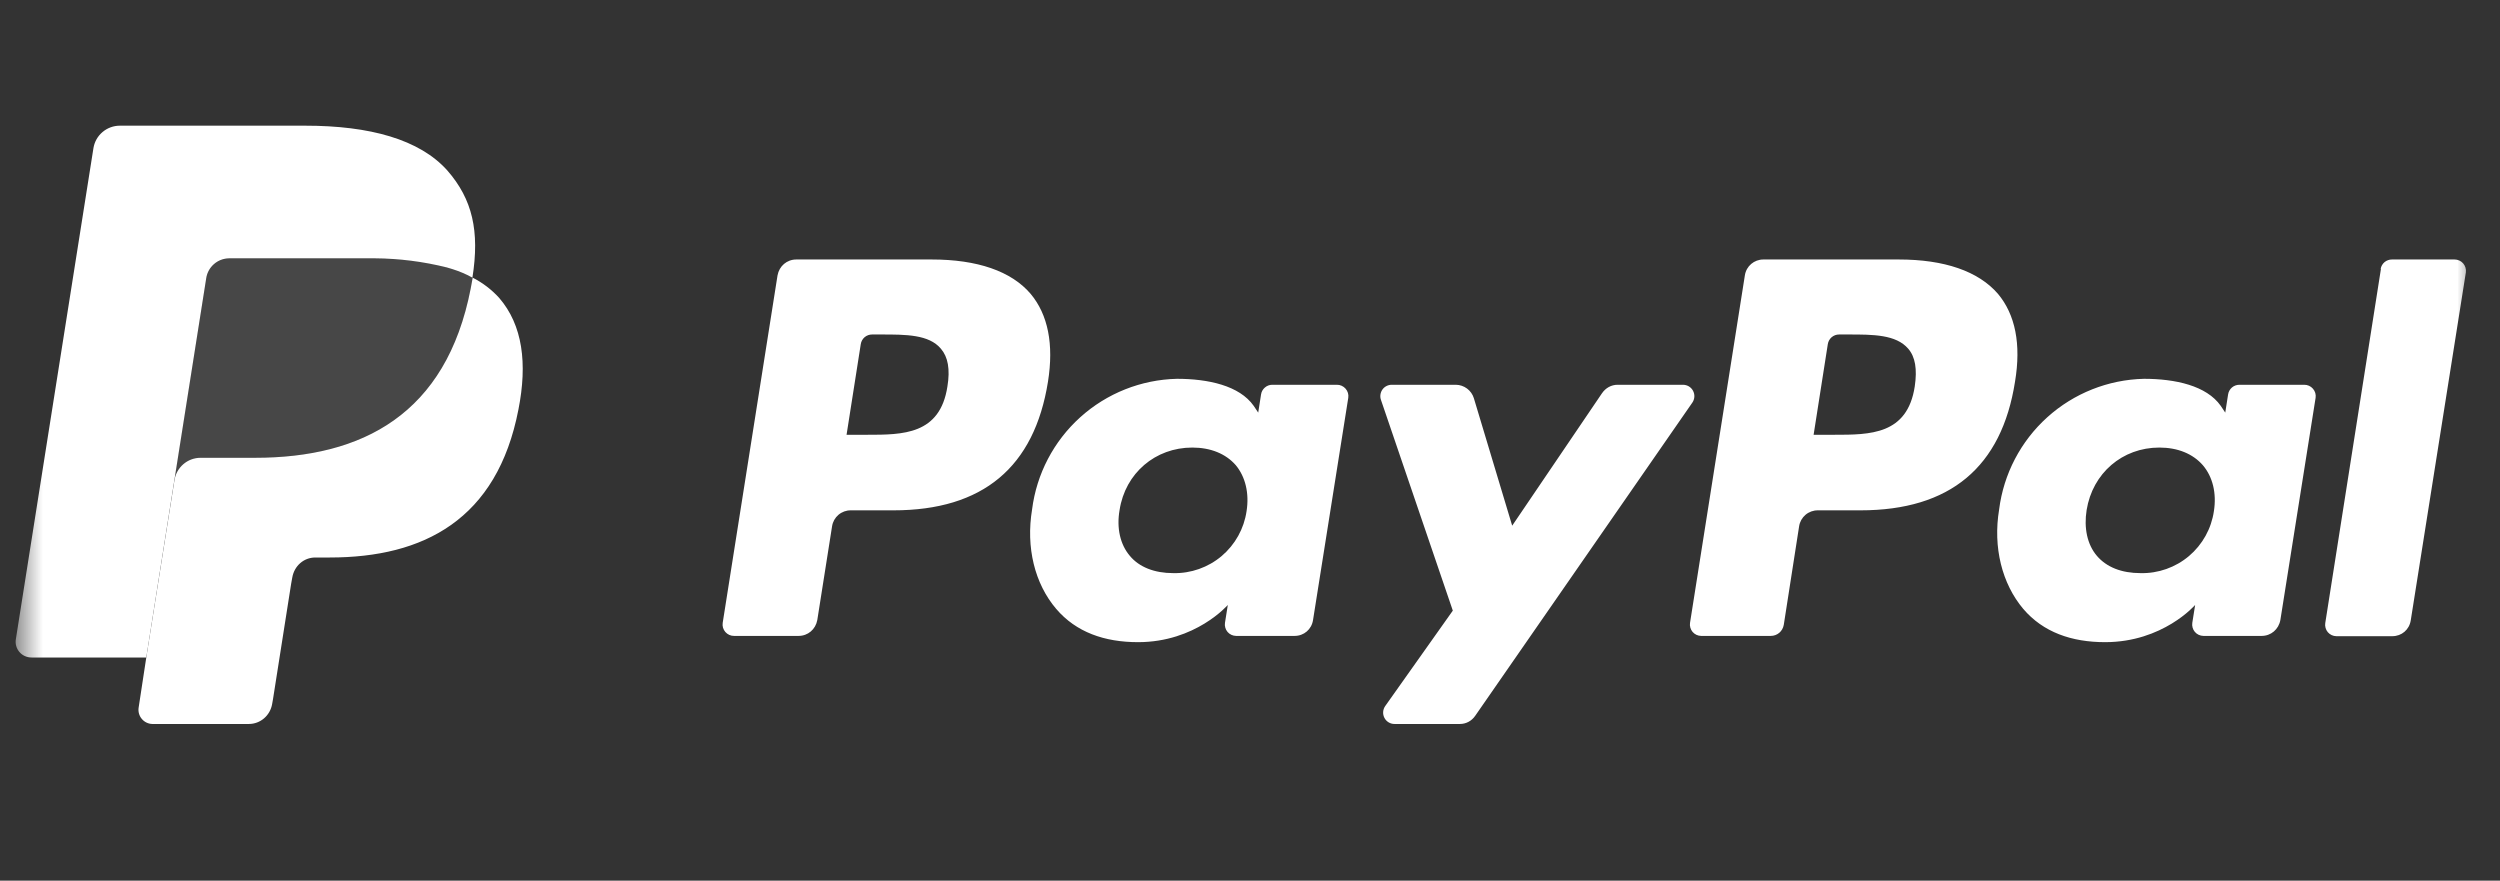 <svg width="88" height="31" viewBox="0 0 88 31" fill="none" xmlns="http://www.w3.org/2000/svg">
<rect x="0" y="0" width="88" height="31" fill="#333333" stroke="none"/>
<mask id="mask0_502_3425" style="mask-type:luminance" maskUnits="userSpaceOnUse" x="0" y="0" width="88" height="31">
<path d="M0.55 0.934H87.09V30.934H0.55V0.934Z" fill="white"/>
</mask>
<g mask="url(#mask0_502_3425)">
<path d="M32.799 9.134H28.029C27.699 9.134 27.429 9.364 27.369 9.694L25.439 21.924C25.43 21.981 25.434 22.04 25.45 22.096C25.466 22.151 25.495 22.203 25.533 22.247C25.571 22.29 25.618 22.325 25.671 22.349C25.724 22.373 25.781 22.385 25.839 22.384H28.109C28.439 22.384 28.709 22.154 28.769 21.824L29.289 18.524C29.313 18.367 29.393 18.224 29.514 18.121C29.636 18.018 29.79 17.962 29.949 17.964H31.449C34.599 17.964 36.409 16.444 36.889 13.434C37.099 12.114 36.889 11.074 36.279 10.344C35.599 9.544 34.399 9.134 32.799 9.134ZM33.349 13.604C33.089 15.304 31.779 15.304 30.519 15.304H29.799L30.299 12.114C30.313 12.019 30.362 11.932 30.435 11.869C30.509 11.807 30.602 11.773 30.699 11.774H31.019C31.889 11.774 32.699 11.774 33.119 12.274C33.369 12.564 33.449 12.994 33.349 13.604ZM47.069 13.544H44.779C44.684 13.545 44.593 13.58 44.522 13.643C44.45 13.705 44.403 13.79 44.389 13.884L44.289 14.524L44.129 14.284C43.629 13.574 42.529 13.334 41.429 13.334C40.169 13.363 38.961 13.843 38.025 14.687C37.089 15.531 36.487 16.683 36.329 17.934C36.109 19.264 36.419 20.544 37.179 21.434C37.879 22.254 38.879 22.604 40.059 22.604C42.089 22.604 43.219 21.294 43.219 21.294L43.119 21.924C43.11 21.981 43.114 22.038 43.13 22.093C43.145 22.148 43.172 22.199 43.209 22.243C43.246 22.286 43.292 22.322 43.344 22.346C43.395 22.37 43.452 22.383 43.509 22.384H45.569C45.899 22.384 46.169 22.154 46.219 21.824L47.459 14.004C47.468 13.947 47.464 13.888 47.448 13.832C47.431 13.777 47.403 13.725 47.365 13.682C47.327 13.638 47.28 13.603 47.227 13.579C47.174 13.555 47.117 13.543 47.059 13.544H47.069ZM43.879 17.994C43.789 18.61 43.477 19.171 43.002 19.573C42.526 19.974 41.921 20.188 41.299 20.174C40.639 20.174 40.099 19.964 39.769 19.564C39.429 19.164 39.299 18.584 39.409 17.954C39.609 16.654 40.669 15.754 41.969 15.754C42.619 15.754 43.149 15.974 43.499 16.374C43.839 16.784 43.979 17.364 43.879 17.994ZM59.239 13.544H56.939C56.719 13.544 56.519 13.654 56.389 13.844L53.229 18.504L51.879 14.014C51.837 13.879 51.753 13.761 51.64 13.677C51.527 13.593 51.39 13.546 51.249 13.544H48.989C48.925 13.544 48.862 13.559 48.805 13.588C48.748 13.617 48.699 13.659 48.662 13.711C48.625 13.763 48.601 13.823 48.592 13.886C48.582 13.949 48.588 14.014 48.609 14.074L51.139 21.494L48.759 24.854C48.717 24.914 48.692 24.985 48.687 25.058C48.682 25.131 48.698 25.205 48.732 25.27C48.766 25.335 48.817 25.389 48.88 25.427C48.943 25.465 49.016 25.485 49.089 25.484H51.389C51.599 25.484 51.799 25.384 51.929 25.194L59.569 14.174C59.611 14.114 59.636 14.043 59.641 13.97C59.646 13.897 59.63 13.824 59.596 13.758C59.562 13.693 59.511 13.639 59.448 13.601C59.385 13.563 59.312 13.544 59.239 13.544ZM66.839 9.134H62.069C61.749 9.134 61.469 9.364 61.419 9.694L59.489 21.924C59.48 21.981 59.484 22.038 59.5 22.093C59.515 22.148 59.542 22.199 59.579 22.243C59.616 22.286 59.662 22.322 59.714 22.346C59.766 22.37 59.822 22.383 59.879 22.384H62.329C62.559 22.384 62.749 22.224 62.789 21.994L63.329 18.524C63.353 18.367 63.433 18.224 63.554 18.121C63.676 18.018 63.83 17.962 63.989 17.964H65.489C68.639 17.964 70.459 16.444 70.929 13.434C71.149 12.114 70.939 11.074 70.329 10.344C69.639 9.544 68.439 9.134 66.839 9.134ZM67.399 13.604C67.139 15.304 65.829 15.304 64.559 15.304H63.839L64.339 12.114C64.353 12.019 64.402 11.932 64.475 11.869C64.549 11.807 64.642 11.773 64.739 11.774H65.069C65.929 11.774 66.739 11.774 67.169 12.274C67.419 12.564 67.489 12.994 67.399 13.604ZM81.109 13.544H78.829C78.733 13.543 78.639 13.577 78.565 13.639C78.492 13.702 78.443 13.789 78.429 13.884L78.329 14.524L78.169 14.284C77.669 13.574 76.569 13.334 75.469 13.334C74.209 13.363 73.001 13.843 72.065 14.687C71.129 15.531 70.527 16.683 70.369 17.934C70.149 19.264 70.469 20.544 71.219 21.434C71.919 22.254 72.919 22.604 74.099 22.604C76.139 22.604 77.269 21.294 77.269 21.294L77.169 21.924C77.16 21.981 77.164 22.038 77.18 22.093C77.195 22.148 77.222 22.199 77.259 22.243C77.296 22.286 77.342 22.322 77.394 22.346C77.445 22.37 77.502 22.383 77.559 22.384H79.609C79.939 22.384 80.209 22.154 80.269 21.824L81.509 14.004C81.518 13.947 81.514 13.888 81.498 13.832C81.481 13.777 81.453 13.725 81.415 13.682C81.377 13.638 81.33 13.603 81.277 13.579C81.224 13.555 81.167 13.543 81.109 13.544ZM77.929 17.994C77.839 18.61 77.527 19.171 77.052 19.573C76.576 19.974 75.971 20.188 75.349 20.174C74.679 20.174 74.149 19.964 73.809 19.564C73.469 19.164 73.349 18.584 73.449 17.954C73.659 16.654 74.709 15.754 76.009 15.754C76.659 15.754 77.189 15.974 77.539 16.374C77.889 16.784 78.029 17.364 77.929 17.994ZM83.809 9.464L81.849 21.934C81.84 21.991 81.844 22.048 81.86 22.103C81.875 22.158 81.902 22.209 81.939 22.253C81.976 22.296 82.022 22.331 82.074 22.356C82.126 22.38 82.182 22.393 82.239 22.394H84.209C84.539 22.394 84.809 22.164 84.859 21.834L86.799 9.584C86.806 9.528 86.801 9.47 86.784 9.416C86.767 9.361 86.739 9.311 86.701 9.268C86.663 9.226 86.617 9.192 86.564 9.169C86.512 9.145 86.456 9.134 86.399 9.134H84.199C84.104 9.133 84.012 9.165 83.938 9.225C83.865 9.286 83.816 9.371 83.799 9.464H83.809ZM16.639 9.774L16.569 10.154C15.709 14.584 12.749 16.114 8.979 16.114H7.059C6.835 16.114 6.619 16.195 6.45 16.342C6.281 16.489 6.17 16.692 6.139 16.914L5.149 23.144L4.879 24.914C4.869 24.984 4.874 25.055 4.893 25.122C4.913 25.19 4.946 25.253 4.992 25.306C5.037 25.36 5.093 25.404 5.156 25.434C5.22 25.465 5.289 25.482 5.359 25.484H8.759C9.169 25.484 9.509 25.184 9.579 24.784L9.609 24.614L10.249 20.544L10.289 20.324C10.359 19.924 10.689 19.624 11.099 19.624H11.609C14.909 19.624 17.499 18.294 18.249 14.414C18.569 12.794 18.399 11.444 17.569 10.484C17.304 10.193 16.989 9.953 16.639 9.774Z" fill="white"/>
<path d="M15.73 9.414C15.454 9.333 15.173 9.27 14.89 9.224C14.38 9.144 13.81 9.104 13.2 9.104H8.07C7.874 9.102 7.684 9.171 7.535 9.297C7.387 9.424 7.289 9.601 7.26 9.794L6.16 16.704L6.14 16.904C6.173 16.684 6.284 16.483 6.453 16.338C6.622 16.194 6.837 16.114 7.06 16.114H8.98C12.75 16.114 15.71 14.584 16.57 10.154L16.64 9.774C16.353 9.623 16.052 9.502 15.74 9.414H15.73Z" fill="white" fill-opacity="0.1"/>
<path d="M7.259 9.794C7.288 9.601 7.384 9.425 7.531 9.297C7.677 9.169 7.865 9.097 8.059 9.094H13.199C14.053 9.099 14.902 9.207 15.729 9.414L15.929 9.474C16.179 9.554 16.419 9.654 16.629 9.774C16.889 8.134 16.629 7.014 15.749 6.004C14.769 4.904 13.009 4.424 10.749 4.424H4.219C3.996 4.424 3.779 4.503 3.609 4.648C3.438 4.792 3.325 4.993 3.289 5.214L0.559 22.494C0.499 22.834 0.759 23.144 1.109 23.144H5.149L6.169 16.704L7.259 9.794Z" fill="white"/>
</g>
</svg>

